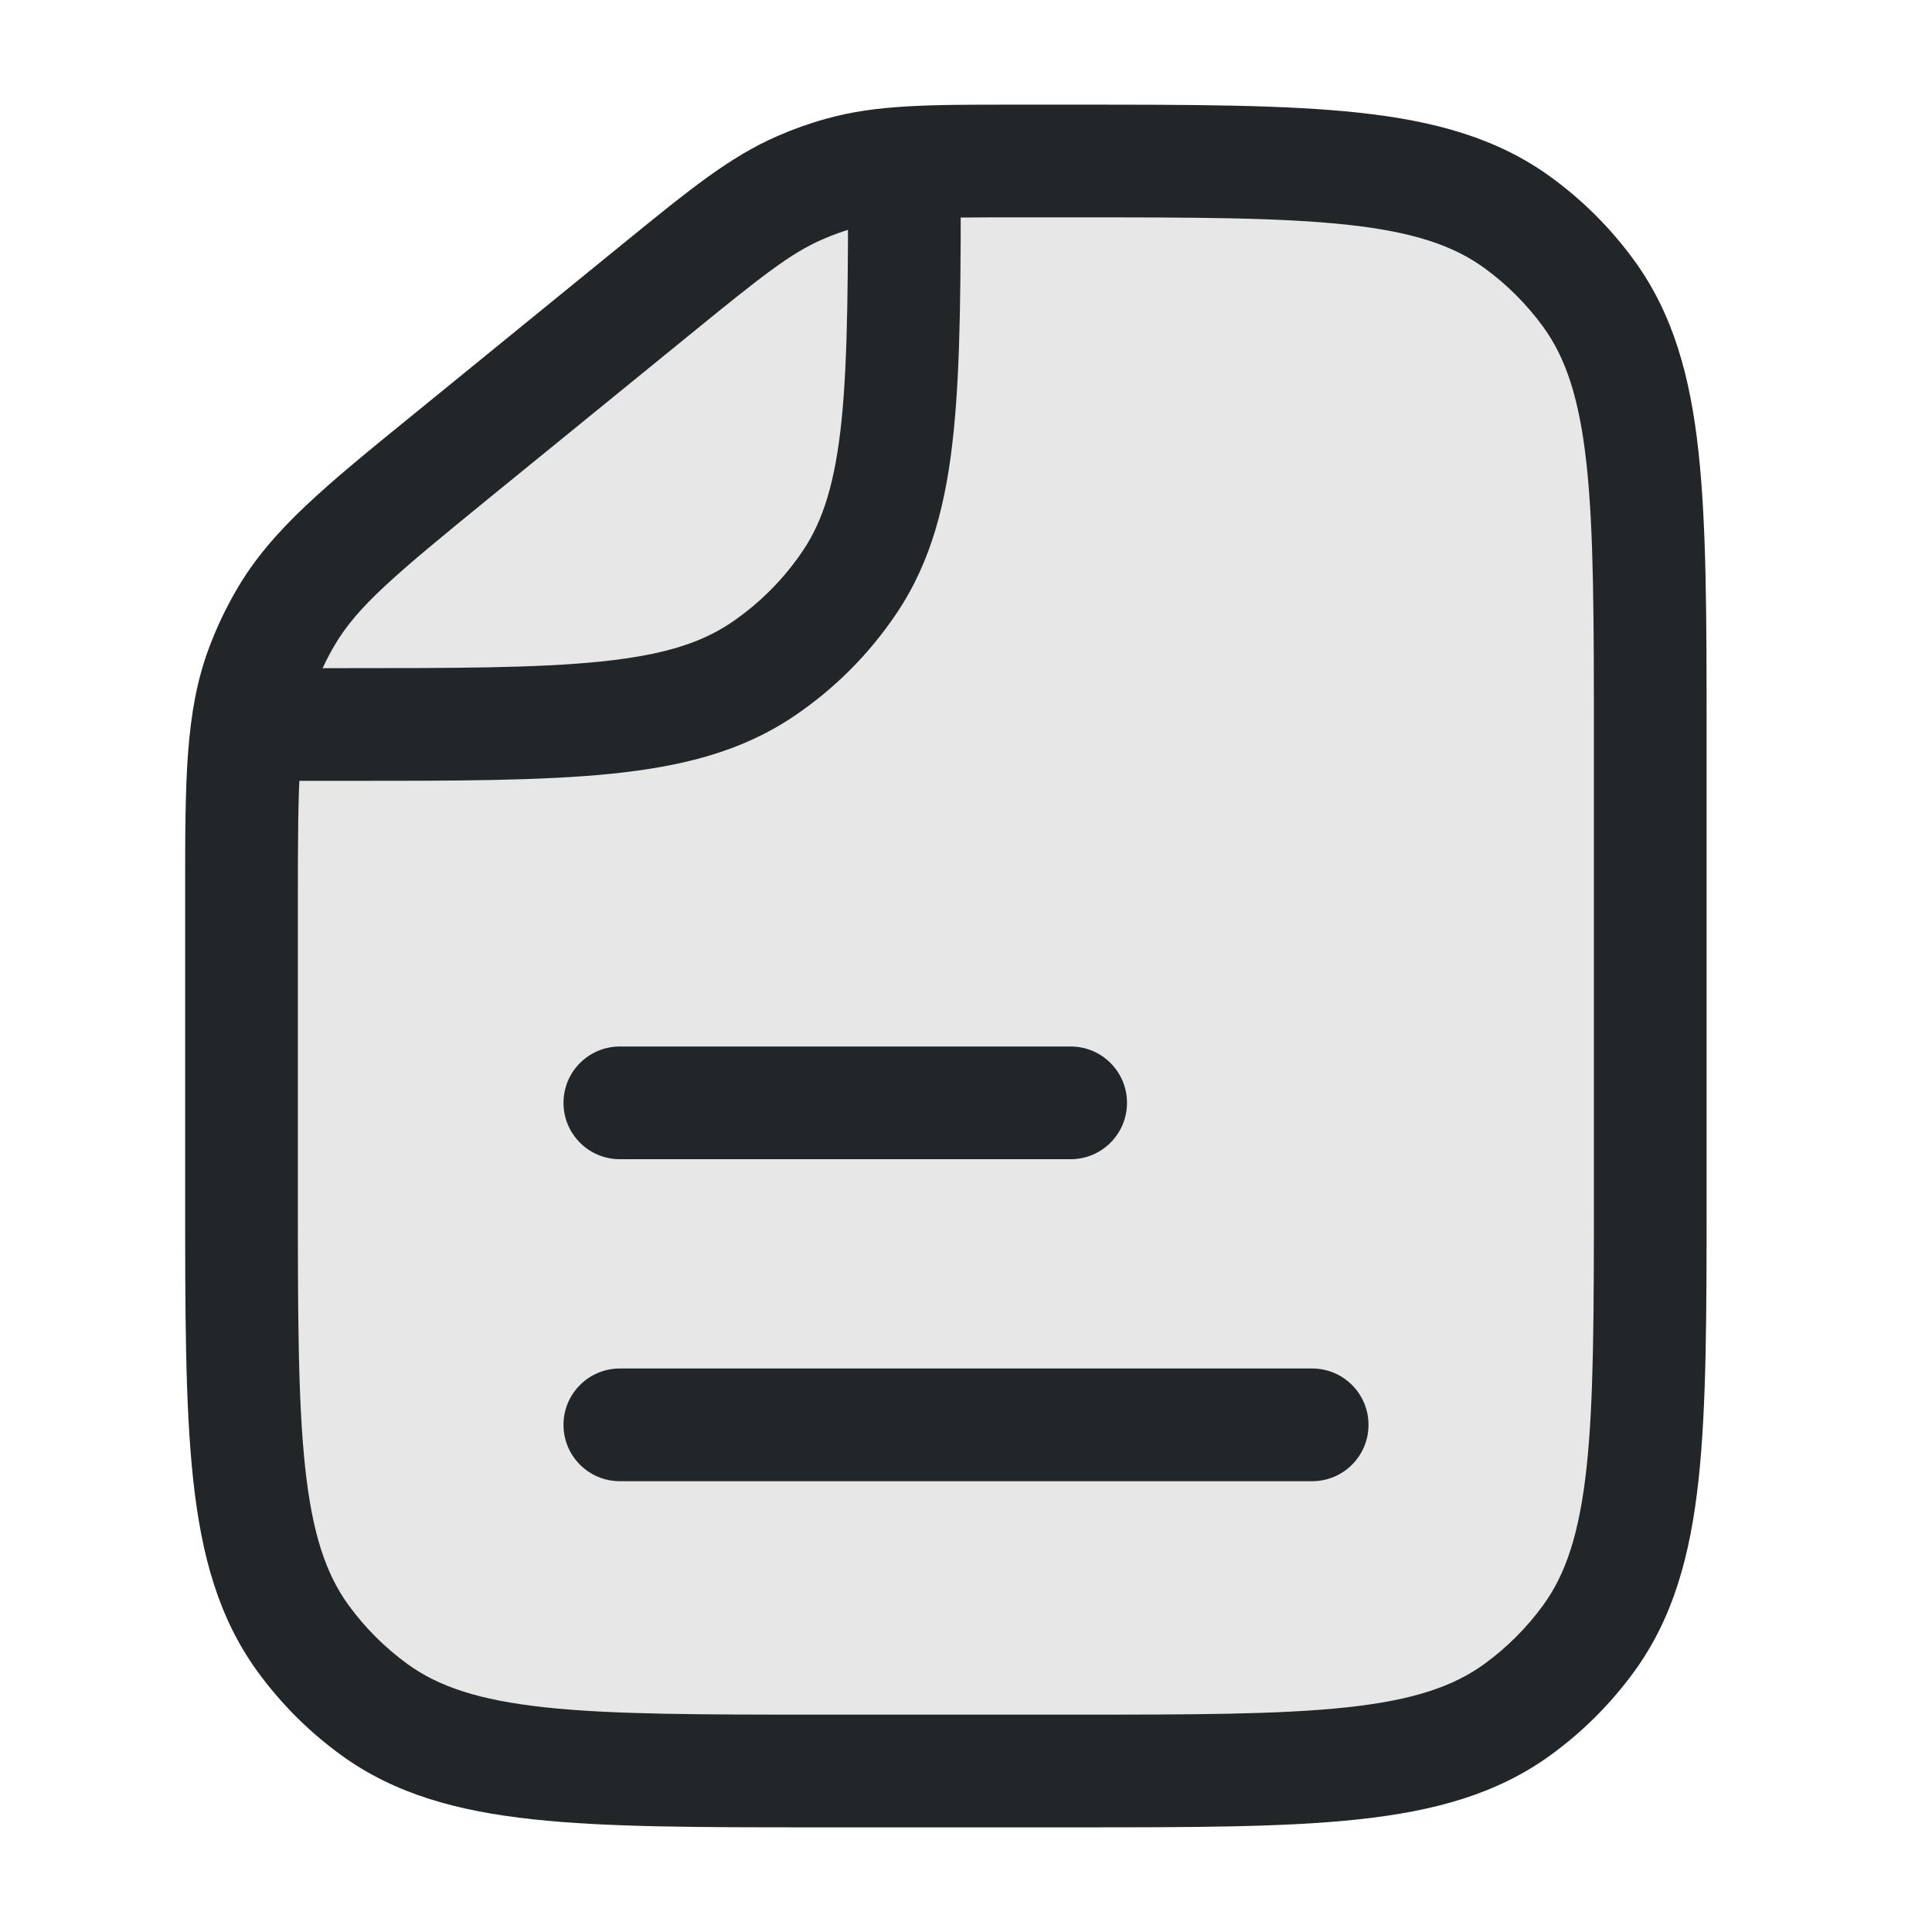 <svg width="24" height="24" viewBox="0 0 24 24" fill="none" xmlns="http://www.w3.org/2000/svg">
<path d="M8.124 3.617L5.654 5.629C4.496 6.571 3.918 7.042 3.554 7.66C3.433 7.864 3.332 8.078 3.249 8.3C3 8.973 3 9.719 3 11.212V14.8C3 17.8 3 19.3 3.764 20.351C4.011 20.691 4.309 20.989 4.649 21.236C5.7 22 7.2 22 10.2 22H13.3C16.3 22 17.8 22 18.851 21.236C19.191 20.989 19.489 20.691 19.736 20.351C20.5 19.3 20.5 17.8 20.5 14.8V9.2C20.5 6.2 20.5 4.7 19.736 3.649C19.489 3.309 19.191 3.011 18.851 2.764C17.8 2 16.3 2 13.3 2H12.67C11.545 2 10.982 2 10.452 2.149C10.277 2.198 10.105 2.259 9.937 2.332C9.433 2.551 8.996 2.906 8.124 3.617Z" fill="#C4C4C4" fill-opacity="0.4"/>
<path fill-rule="evenodd" clip-rule="evenodd" d="M3 8.3L4.235 8.3C5.654 8.3 6.666 8.299 7.451 8.219C8.224 8.141 8.698 7.991 9.069 7.744C9.429 7.503 9.738 7.194 9.979 6.833C10.226 6.463 10.376 5.988 10.455 5.215C10.534 4.431 10.535 3.419 10.535 2L11.935 2L11.935 2.039C11.935 3.41 11.935 4.493 11.847 5.357C11.758 6.241 11.57 6.973 11.143 7.611C10.8 8.124 10.36 8.565 9.846 8.908C9.208 9.335 8.476 9.522 7.592 9.612C6.728 9.7 5.646 9.7 4.274 9.7L3 9.7L3 8.3Z" fill="#222628"/>
<path fill-rule="evenodd" clip-rule="evenodd" d="M12.568 1.3C12.602 1.3 12.636 1.3 12.67 1.3L13.342 1.3C14.806 1.3 15.963 1.3 16.882 1.4C17.823 1.502 18.598 1.715 19.263 2.198C19.662 2.488 20.012 2.838 20.302 3.237C20.785 3.902 20.998 4.677 21.1 5.618C21.2 6.538 21.2 7.694 21.2 9.158V14.842C21.2 16.306 21.2 17.462 21.1 18.382C20.998 19.323 20.785 20.098 20.302 20.763C20.012 21.162 19.662 21.512 19.263 21.802C18.598 22.285 17.823 22.498 16.882 22.6C15.963 22.7 14.806 22.7 13.342 22.7H10.158C8.694 22.7 7.538 22.7 6.618 22.6C5.677 22.498 4.902 22.285 4.237 21.802C3.838 21.512 3.488 21.162 3.198 20.763C2.715 20.098 2.502 19.323 2.4 18.382C2.3 17.462 2.3 16.306 2.3 14.842L2.3 11.212C2.3 11.165 2.3 11.12 2.3 11.075C2.3 9.714 2.299 8.849 2.593 8.057C2.69 7.796 2.809 7.545 2.951 7.305C3.379 6.577 4.05 6.031 5.106 5.172C5.141 5.144 5.176 5.115 5.212 5.086L7.682 3.074C7.708 3.053 7.735 3.031 7.761 3.01C8.558 2.361 9.064 1.948 9.658 1.69C9.855 1.604 10.057 1.532 10.263 1.475C10.887 1.3 11.54 1.3 12.568 1.3ZM12.67 2.7C11.506 2.7 11.057 2.706 10.641 2.823C10.496 2.863 10.354 2.914 10.216 2.974C9.821 3.146 9.468 3.425 8.566 4.16L6.096 6.171C4.898 7.147 4.442 7.531 4.157 8.015C4.058 8.184 3.974 8.361 3.906 8.544C3.71 9.071 3.7 9.667 3.7 11.212V14.8C3.7 16.316 3.701 17.396 3.791 18.231C3.88 19.053 4.049 19.553 4.33 19.94C4.534 20.22 4.78 20.466 5.06 20.67C5.447 20.951 5.947 21.12 6.769 21.209C7.604 21.299 8.685 21.3 10.2 21.3H13.3C14.816 21.3 15.896 21.299 16.731 21.209C17.553 21.12 18.053 20.951 18.44 20.67C18.72 20.466 18.966 20.22 19.17 19.94C19.451 19.553 19.619 19.053 19.709 18.231C19.799 17.396 19.8 16.316 19.8 14.8V9.2C19.8 7.685 19.799 6.604 19.709 5.769C19.619 4.947 19.451 4.447 19.17 4.06C18.966 3.78 18.72 3.534 18.44 3.33C18.053 3.049 17.553 2.88 16.731 2.791C15.896 2.701 14.816 2.7 13.3 2.7H12.67Z" fill="#222628"/>
<path fill-rule="evenodd" clip-rule="evenodd" d="M17 17.7C17 18.087 16.687 18.4 16.3 18.4L7.7 18.4C7.313 18.4 7 18.087 7 17.7C7 17.313 7.313 17 7.7 17L16.3 17C16.687 17 17 17.313 17 17.7Z" fill="#222628"/>
<path fill-rule="evenodd" clip-rule="evenodd" d="M14 13.7C14 14.087 13.687 14.4 13.3 14.4L7.7 14.4C7.313 14.4 7 14.087 7 13.7C7 13.313 7.313 13 7.7 13L13.3 13C13.687 13 14 13.313 14 13.7Z" fill="#222628"/>
</svg>
